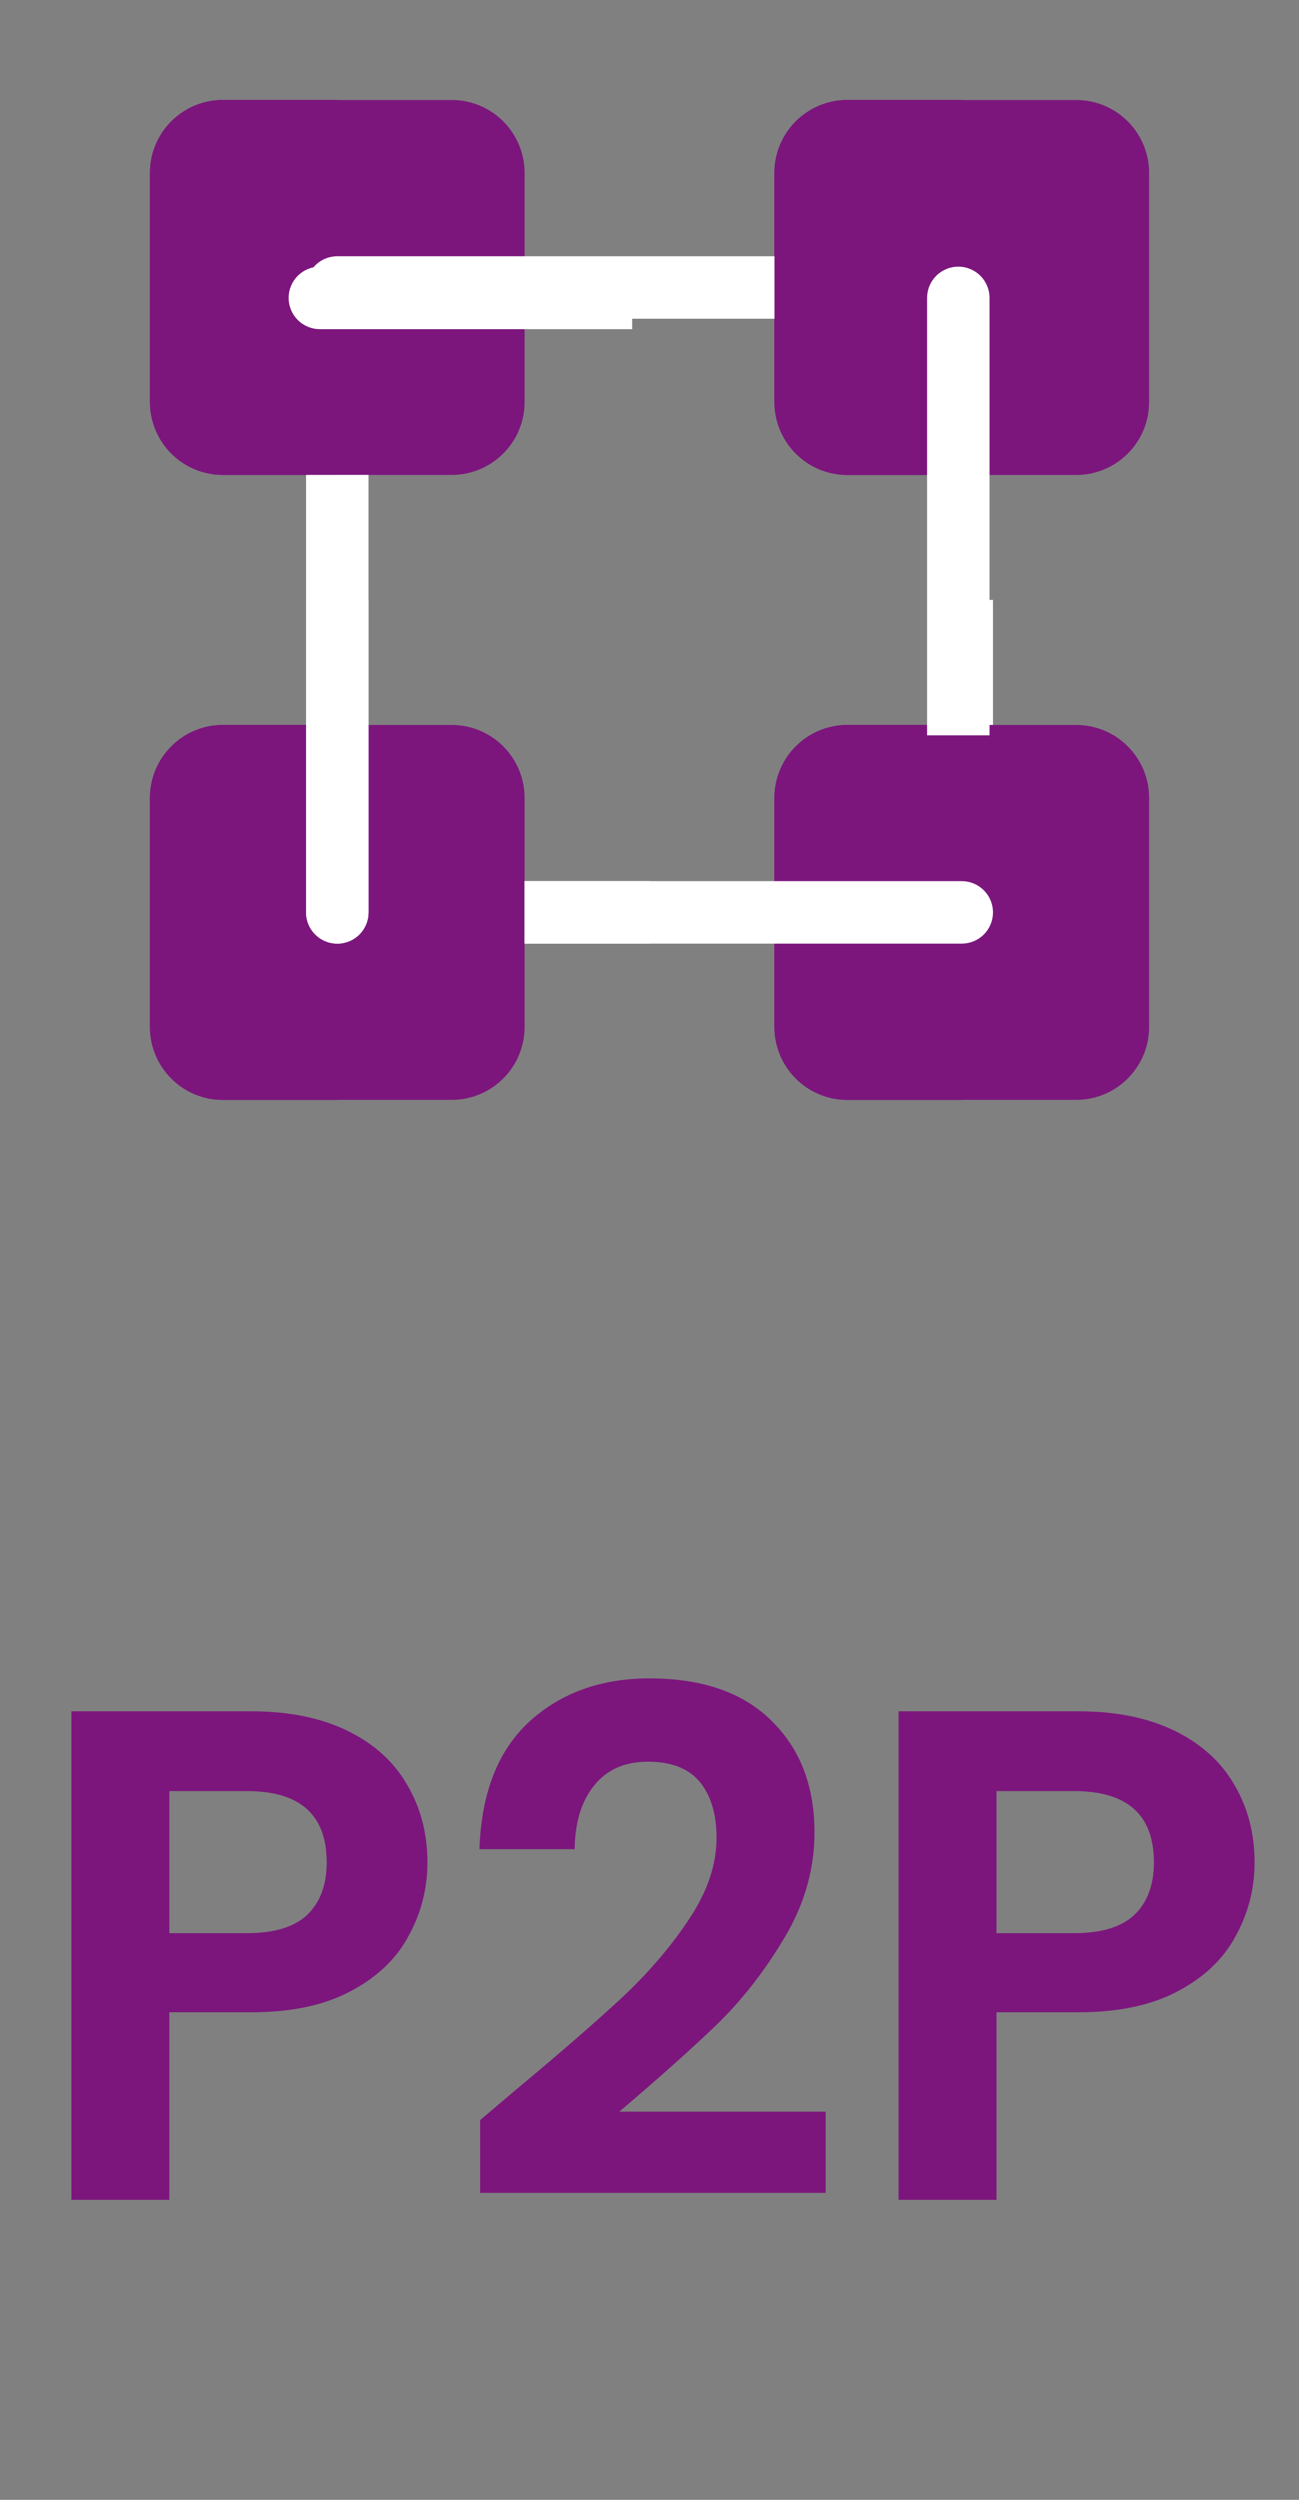 <svg width="26" height="50" viewBox="0 0 26 50" fill="none" xmlns="http://www.w3.org/2000/svg">
<rect x="0" y="0" width="26" height="50" fill="#808080" stroke="none"/>
<path d="M21.541 2H16.958C16.572 2 16.201 2.154 15.928 2.427C15.654 2.701 15.501 3.072 15.5 3.458V8.042C15.501 8.428 15.654 8.799 15.928 9.072C16.201 9.346 16.572 9.5 16.958 9.5H21.542C21.928 9.5 22.299 9.346 22.573 9.072C22.846 8.799 23 8.428 23 8.042V3.458C23 3.071 22.846 2.701 22.572 2.427C22.299 2.154 21.928 2 21.541 2V2Z" fill="#7C167D"/>
<path d="M16.958 21.999H21.542C21.928 21.999 22.299 21.845 22.573 21.571C22.846 21.298 23 20.927 23 20.541V15.958C23 15.571 22.846 15.201 22.572 14.927C22.299 14.654 21.928 14.5 21.541 14.5H16.958C16.572 14.5 16.201 14.654 15.928 14.928C15.654 15.201 15.501 15.572 15.5 15.958V20.542C15.501 20.928 15.655 21.299 15.928 21.572C16.201 21.845 16.572 21.999 16.958 21.999V21.999Z" fill="#7C167D"/>
<path d="M19.25 2H16.896C16.52 2.016 16.166 2.177 15.905 2.449C15.645 2.72 15.5 3.082 15.5 3.458V8.042C15.501 8.428 15.654 8.799 15.928 9.072C16.201 9.346 16.572 9.5 16.958 9.5H19.25V2Z" fill="#7C167D"/>
<path d="M19.25 14.5H16.958C16.572 14.5 16.201 14.654 15.928 14.928C15.654 15.201 15.501 15.572 15.5 15.958V20.542C15.501 20.928 15.654 21.299 15.928 21.572C16.201 21.846 16.572 22 16.958 22H19.25V14.5Z" fill="#7C167D"/>
<path d="M9.042 2H4.459C4.073 2 3.702 2.154 3.429 2.427C3.155 2.701 3.001 3.072 3.001 3.458V8.042C3.002 8.428 3.156 8.799 3.429 9.072C3.702 9.345 4.073 9.499 4.459 9.499H9.042C9.428 9.499 9.799 9.345 10.072 9.072C10.346 8.799 10.5 8.428 10.5 8.042V3.458C10.5 3.072 10.346 2.701 10.073 2.427C9.799 2.154 9.429 2 9.042 2V2Z" fill="#7C167D"/>
<path d="M4.459 21.999H9.042C9.429 21.999 9.799 21.845 10.073 21.571C10.346 21.298 10.5 20.927 10.5 20.541V15.958C10.5 15.572 10.346 15.201 10.073 14.928C9.799 14.654 9.429 14.5 9.042 14.5H4.459C4.073 14.5 3.702 14.654 3.429 14.928C3.155 15.201 3.001 15.572 3.001 15.958V20.542C3.002 20.928 3.156 21.299 3.429 21.572C3.702 21.845 4.073 21.999 4.459 21.999V21.999Z" fill="#7C167D"/>
<path d="M6.751 2H4.397C4.022 2.016 3.667 2.177 3.406 2.449C3.146 2.72 3.001 3.082 3.001 3.458V8.042C3.002 8.428 3.156 8.799 3.429 9.072C3.702 9.345 4.073 9.499 4.459 9.499H6.751V2Z" fill="#7C167D"/>
<path d="M6.751 14.5H4.459C4.073 14.5 3.702 14.654 3.429 14.928C3.155 15.201 3.001 15.572 3.001 15.958V20.542C3.001 20.928 3.155 21.299 3.429 21.572C3.702 21.846 4.073 22 4.459 22H6.751V14.5Z" fill="#7C167D"/>
<path d="M15.501 5.125H6.751C6.585 5.125 6.426 5.191 6.309 5.308C6.192 5.425 6.126 5.584 6.126 5.75C6.126 5.916 6.192 6.075 6.309 6.192C6.426 6.309 6.585 6.375 6.751 6.375H15.501V5.125Z" fill="white"/>
<path d="M19.25 17.624H10.5V18.874H19.25C19.416 18.874 19.575 18.808 19.692 18.691C19.809 18.574 19.875 18.415 19.875 18.249C19.875 18.083 19.809 17.924 19.692 17.807C19.575 17.69 19.416 17.624 19.25 17.624V17.624Z" fill="white"/>
<path d="M12.652 5.333H6.403C6.237 5.333 6.078 5.399 5.96 5.516C5.843 5.634 5.777 5.793 5.777 5.958C5.777 6.124 5.843 6.283 5.96 6.401C6.078 6.518 6.237 6.584 6.403 6.584H12.653L12.652 5.333Z" fill="white"/>
<path d="M13.001 17.624H10.5V18.874H13.001V17.624Z" fill="white"/>
<path d="M6.126 9.499V18.249C6.126 18.415 6.192 18.574 6.309 18.691C6.426 18.808 6.585 18.874 6.751 18.874C6.917 18.874 7.076 18.808 7.193 18.691C7.31 18.574 7.376 18.415 7.376 18.249V9.499H6.126Z" fill="white"/>
<path d="M19.806 14.708V5.958C19.806 5.876 19.79 5.795 19.758 5.719C19.727 5.643 19.681 5.574 19.623 5.516C19.565 5.458 19.496 5.412 19.42 5.381C19.344 5.349 19.263 5.333 19.181 5.333C19.099 5.333 19.017 5.349 18.942 5.381C18.866 5.412 18.797 5.458 18.739 5.516C18.681 5.574 18.635 5.643 18.603 5.719C18.572 5.795 18.556 5.876 18.556 5.958V14.708H19.806Z" fill="white"/>
<path d="M7.376 11.999H6.126V18.249C6.126 18.415 6.192 18.574 6.309 18.691C6.426 18.808 6.585 18.874 6.751 18.874C6.917 18.874 7.076 18.808 7.193 18.691C7.31 18.574 7.376 18.415 7.376 18.249V11.999Z" fill="white"/>
<path d="M19.875 11.999H18.625V14.499H19.875V11.999Z" fill="white"/>
<path d="M8.555 37.252C8.555 37.775 8.429 38.265 8.177 38.722C7.934 39.179 7.547 39.548 7.015 39.828C6.492 40.108 5.83 40.248 5.027 40.248H3.389V44H1.429V34.228H5.027C5.783 34.228 6.427 34.359 6.959 34.62C7.491 34.881 7.888 35.241 8.149 35.698C8.42 36.155 8.555 36.673 8.555 37.252ZM4.943 38.666C5.484 38.666 5.886 38.545 6.147 38.302C6.408 38.05 6.539 37.7 6.539 37.252C6.539 36.3 6.007 35.824 4.943 35.824H3.389V38.666H4.943ZM10.338 41.788C11.235 41.041 11.948 40.421 12.48 39.926C13.012 39.422 13.456 38.899 13.81 38.358C14.165 37.817 14.342 37.285 14.342 36.762C14.342 36.286 14.23 35.913 14.007 35.642C13.783 35.371 13.437 35.236 12.97 35.236C12.504 35.236 12.145 35.395 11.893 35.712C11.64 36.02 11.51 36.445 11.501 36.986H9.596C9.634 35.866 9.965 35.017 10.591 34.438C11.225 33.859 12.028 33.57 12.998 33.57C14.062 33.57 14.879 33.855 15.448 34.424C16.018 34.984 16.302 35.726 16.302 36.65C16.302 37.378 16.107 38.073 15.714 38.736C15.322 39.399 14.874 39.977 14.37 40.472C13.867 40.957 13.209 41.545 12.396 42.236H16.526V43.86H9.61V42.404L10.338 41.788ZM25.111 37.252C25.111 37.775 24.985 38.265 24.733 38.722C24.491 39.179 24.104 39.548 23.572 39.828C23.049 40.108 22.386 40.248 21.584 40.248H19.945V44H17.985V34.228H21.584C22.34 34.228 22.983 34.359 23.515 34.62C24.047 34.881 24.444 35.241 24.706 35.698C24.976 36.155 25.111 36.673 25.111 37.252ZM21.5 38.666C22.041 38.666 22.442 38.545 22.703 38.302C22.965 38.05 23.096 37.7 23.096 37.252C23.096 36.3 22.564 35.824 21.5 35.824H19.945V38.666H21.5Z" fill="#7C167D"/>
</svg>
